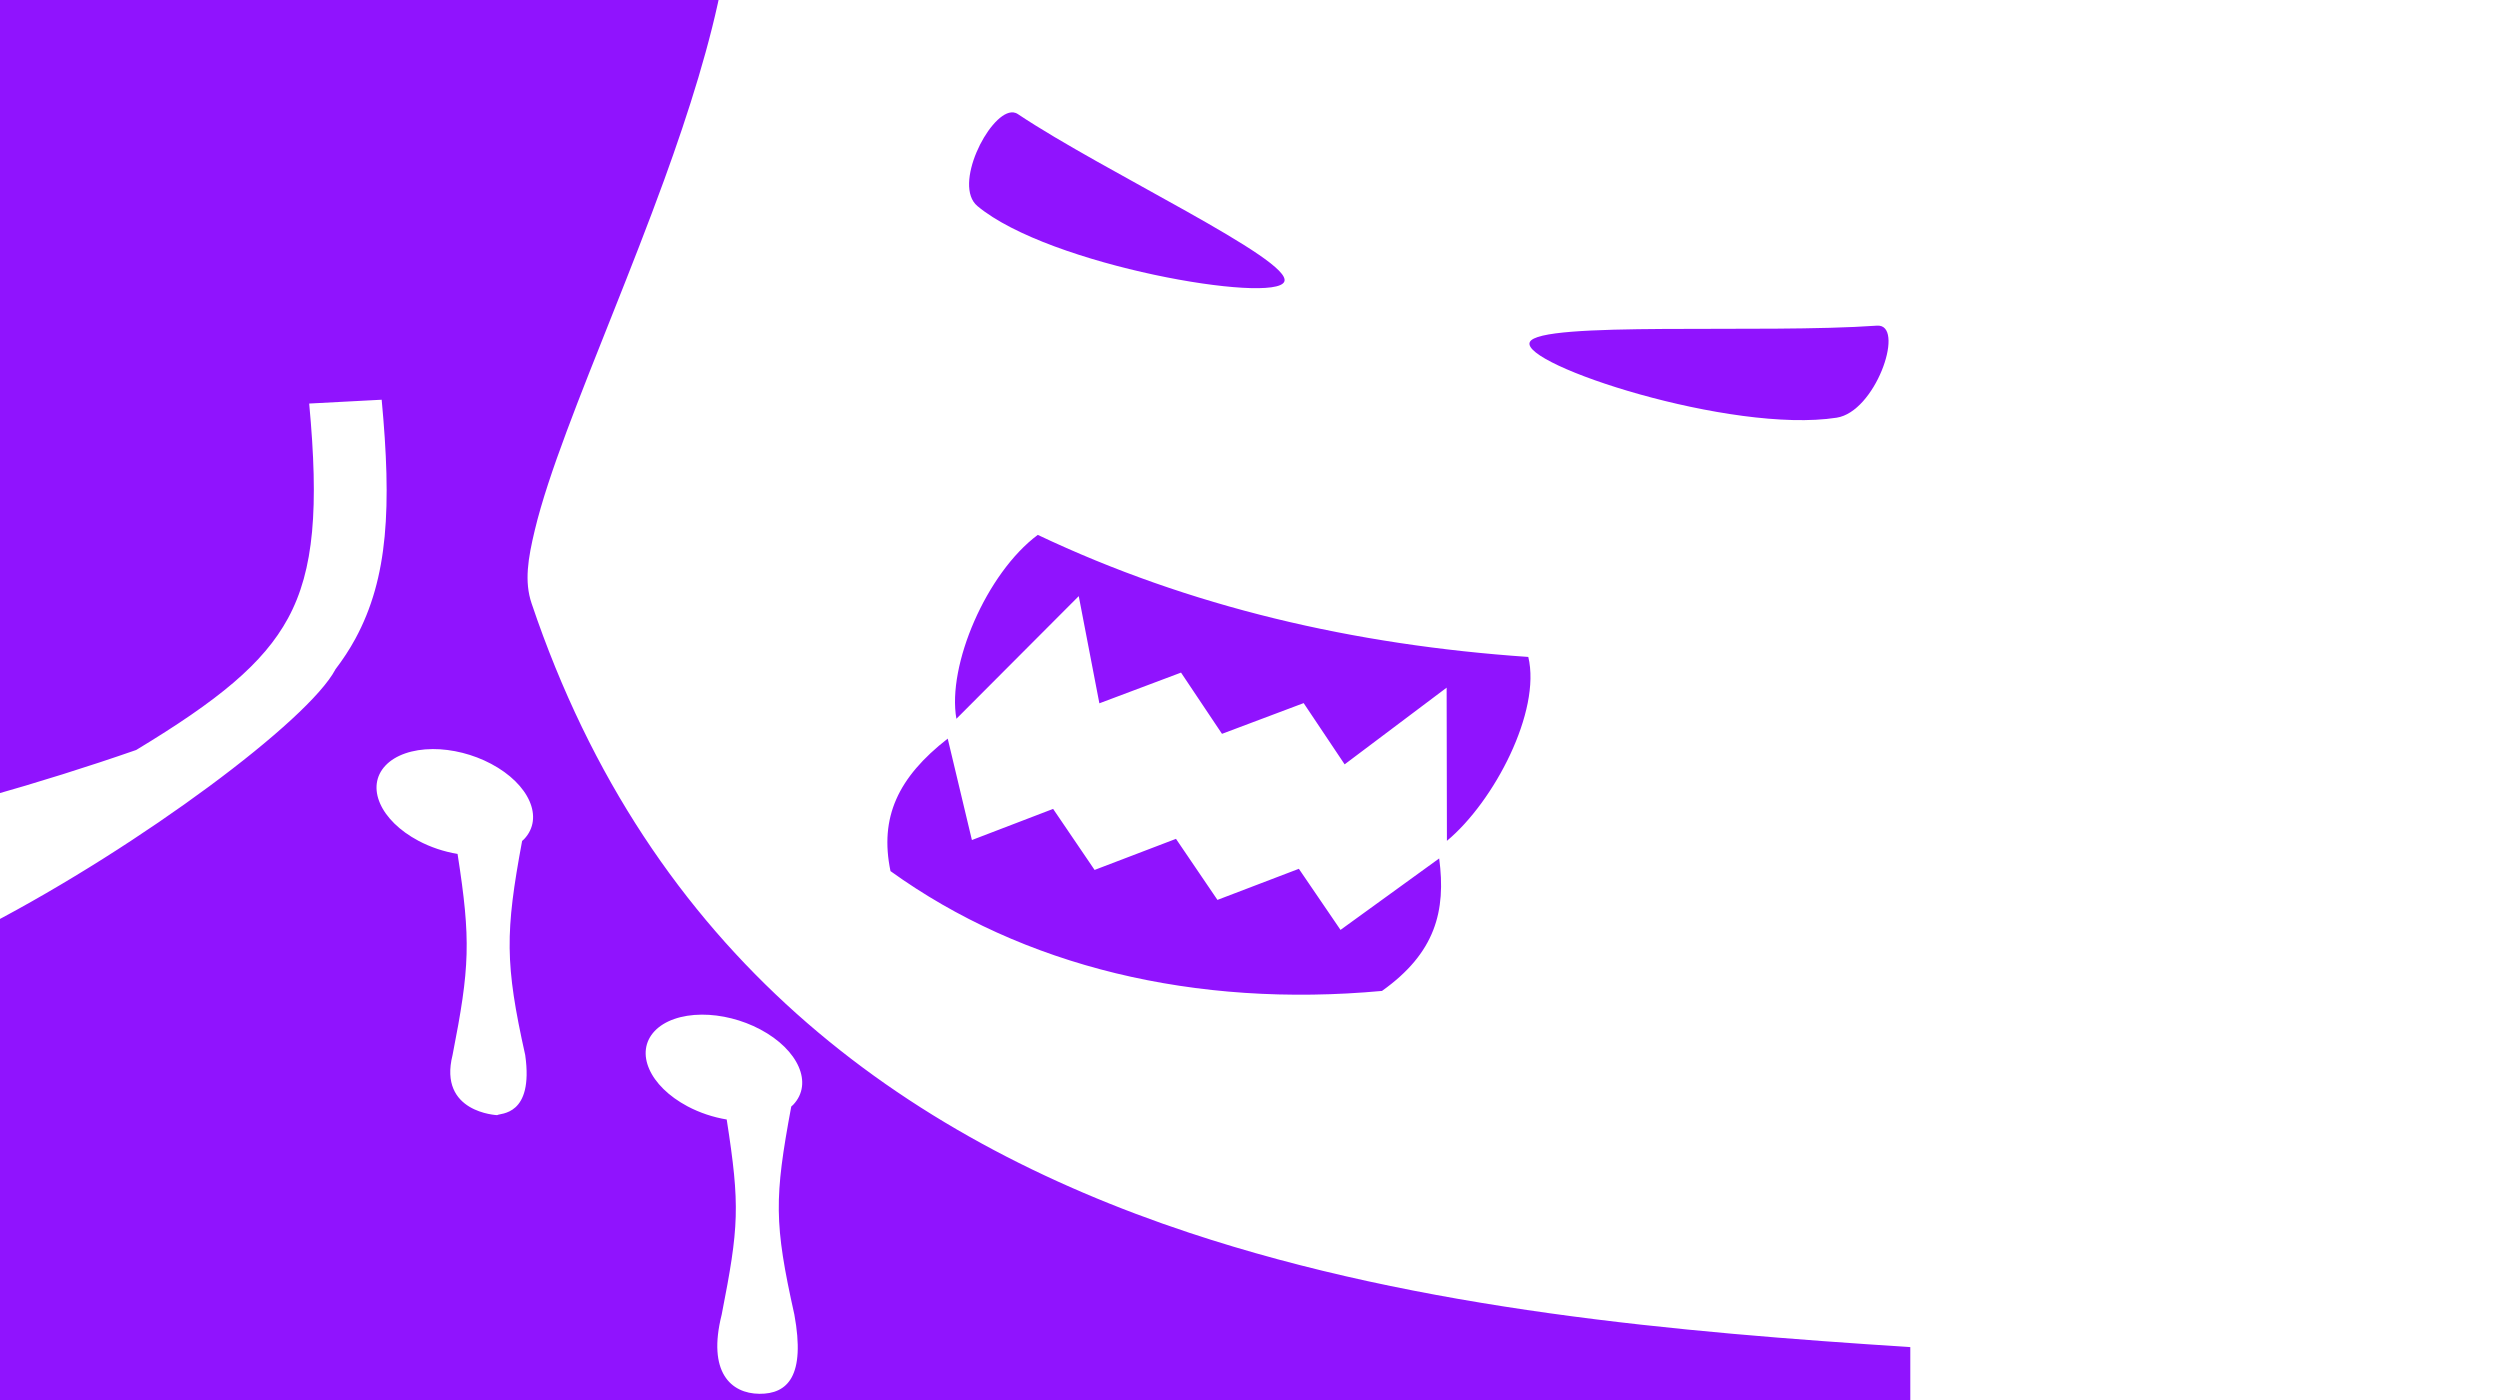 <?xml version="1.0" encoding="UTF-8" standalone="no"?>
<svg
   xmlns:dc="http://purl.org/dc/elements/1.1/"
   xmlns:cc="http://creativecommons.org/ns#"
   xmlns:rdf="http://www.w3.org/1999/02/22-rdf-syntax-ns#"
   xmlns:svg="http://www.w3.org/2000/svg"
   xmlns="http://www.w3.org/2000/svg"
   xmlns:sodipodi="http://sodipodi.sourceforge.net/DTD/sodipodi-0.dtd"
   xmlns:inkscape="http://www.inkscape.org/namespaces/inkscape"
   viewBox="0 0 1000 560"
   version="1.1"
   id="svg21"
   sodipodi:docname="neck-bite.svg"
   width="1000"
   height="560"
   inkscape:version="0.92.1 r15371"
   inkscape:export-filename="C:\Users\William\Documents\Dev\Games\ccg\ccgclient\src\assets\png\neck-bite.png"
   inkscape:export-xdpi="240"
   inkscape:export-ydpi="240">
  <sodipodi:namedview
     pagecolor="#000000"
     bordercolor="#666666"
     borderopacity="1"
     objecttolerance="10"
     gridtolerance="10"
     guidetolerance="10"
     inkscape:pageopacity="1"
     inkscape:pageshadow="2"
     inkscape:window-width="3840"
     inkscape:window-height="2004"
     id="namedview23"
     showgrid="false"
     inkscape:zoom="0.921875"
     inkscape:cx="333.1287"
     inkscape:cy="156.72709"
     inkscape:window-x="-16"
     inkscape:window-y="-16"
     inkscape:window-maximized="1"
     inkscape:current-layer="svg21" />
  <defs
     id="defs13">
    <filter
       id="shadow-1"
       height="3"
       width="3"
       x="-1"
       y="-1">
      <feFlood
         flood-color="#9013fe"
         result="flood"
         id="feFlood2" />
      <feComposite
         in="flood"
         in2="SourceGraphic"
         operator="atop"
         result="composite"
         id="feComposite4" />
      <feGaussianBlur
         in="composite"
         stdDeviation="25"
         result="blur"
         id="feGaussianBlur6" />
      <feOffset
         result="offset"
         id="feOffset8" />
      <feComposite
         in="SourceGraphic"
         in2="offset"
         operator="over"
         id="feComposite10" />
    </filter>
  </defs>
  <g
     class=""
     transform="matrix(1.615,0,0,1.211,-33.689,-29.764)"
     id="g19">
    <path
       d="m 18,18 v 269.635 c 12.326,-4.654 24.576,-9.755 36.59,-15.332 20.283,-16.343 31.497,-28.505 37.603,-43.502 6.494,-15.947 7.643,-36.665 5.246,-70.93 l 17.955,-1.26 c 2.457,35.128 1.698,58.774 -6.532,78.982 -1.432,3.518 -3.09,6.877 -4.96,10.137 0.01,-0.006 0.02,-0.01 0.027,-0.017 -6.666,16.806 -47.957,57.937 -85.932,84.416 V 494 H 494 V 469.535 C 436.3,464.563 373.212,457.312 315.47,431.789 243.94,400.171 181.754,339.616 152.518,223.859 c -1.824,-7.22 -0.89,-14.784 0.8,-24.182 1.69,-9.398 4.476,-20.38 7.883,-32.582 6.815,-24.404 16.128,-53.64 24.136,-82.99 6.222,-22.803 11.618,-45.683 14.496,-66.106 H 18 Z m 253.326,43.703 c -5.677,0.675 -14.48,24.16 -8.38,30.938 17.84,19.823 73.65,32.397 76.005,24.965 2.244,-7.074 -44.703,-36.343 -66.014,-55.367 -0.168,-0.15 -0.344,-0.264 -0.522,-0.35 -0.345,-0.17 -0.71,-0.23 -1.088,-0.185 z m 214.418,70.44 c -28.44,2.68 -83.598,-1.59 -85.988,5.435 -2.51,7.38 49.885,30.35 76.004,24.967 9.524,-1.963 16.673,-29.287 10.615,-30.38 -0.194,-0.035 -0.406,-0.043 -0.63,-0.022 z m -207.848,69.11 c -12.725,12.637 -22.49,43.11 -20.156,60.743 l 30.303,-40.517 5.107,35.407 20.225,-10.147 10.146,20.227 20.226,-10.15 10.15,20.228 25.262,-25.332 0.07,50.596 c 11.704,-12.976 23.372,-42.82 20.157,-60.744 -43.176,-3.936 -83.91,-16.537 -121.49,-40.314 z m -22.308,67.296 c -12.334,12.812 -16.927,26.04 -14.172,43.76 32.817,31.52 75.394,45.256 121.73,39.577 13.217,-12.527 15.9,-26.378 14.168,-43.766 l -24.437,23.605 -10.316,-20.178 -20.164,10.27 -10.27,-20.167 -20.16,10.27 -10.27,-20.162 -20.116,10.285 -5.99,-33.494 h -0.002 z M 128,272 c 4.836,-0.035 10.04,1.717 14.506,4.88 9.482,6.715 13.138,17.85 8.166,24.868 -0.158,0.21 -0.324,0.41 -0.496,0.61 -4.204,30.237 -4.278,40.477 0.77,70.716 2.155,20.262 -6.275,19.11 -6.946,19.842 0,0 -14.647,-0.792 -11.053,-19.842 4.267,-29.007 4.585,-37.817 1.24,-66.443 -3.362,-0.732 -6.7,-2.225 -9.685,-4.33 -9.482,-6.715 -13.138,-17.848 -8.166,-24.868 2.433,-3.435 6.64,-5.394 11.664,-5.43 z m 66.66,87.72 c 4.836,-0.033 10.04,1.716 14.506,4.88 9.482,6.715 13.138,17.85 8.166,24.87 -0.158,0.208 -0.324,0.41 -0.496,0.608 -4.204,30.24 -4.278,38.478 0.77,68.717 2.786,20.262 -1.643,26.247 -8.67,26.162 -7.028,-0.084 -12.924,-7.112 -9.33,-26.162 4.267,-29.007 4.586,-35.817 1.242,-64.443 -3.363,-0.734 -6.7,-2.227 -9.686,-4.332 -9.482,-6.716 -13.138,-17.85 -8.166,-24.87 2.433,-3.435 6.64,-5.392 11.664,-5.43 z"
       id="path17"
       inkscape:connector-curvature="0"
       style="fill:#9013fe;filter:url(#shadow-1)" />
  </g>
  <!-- react-empty: 13 -->
</svg>
